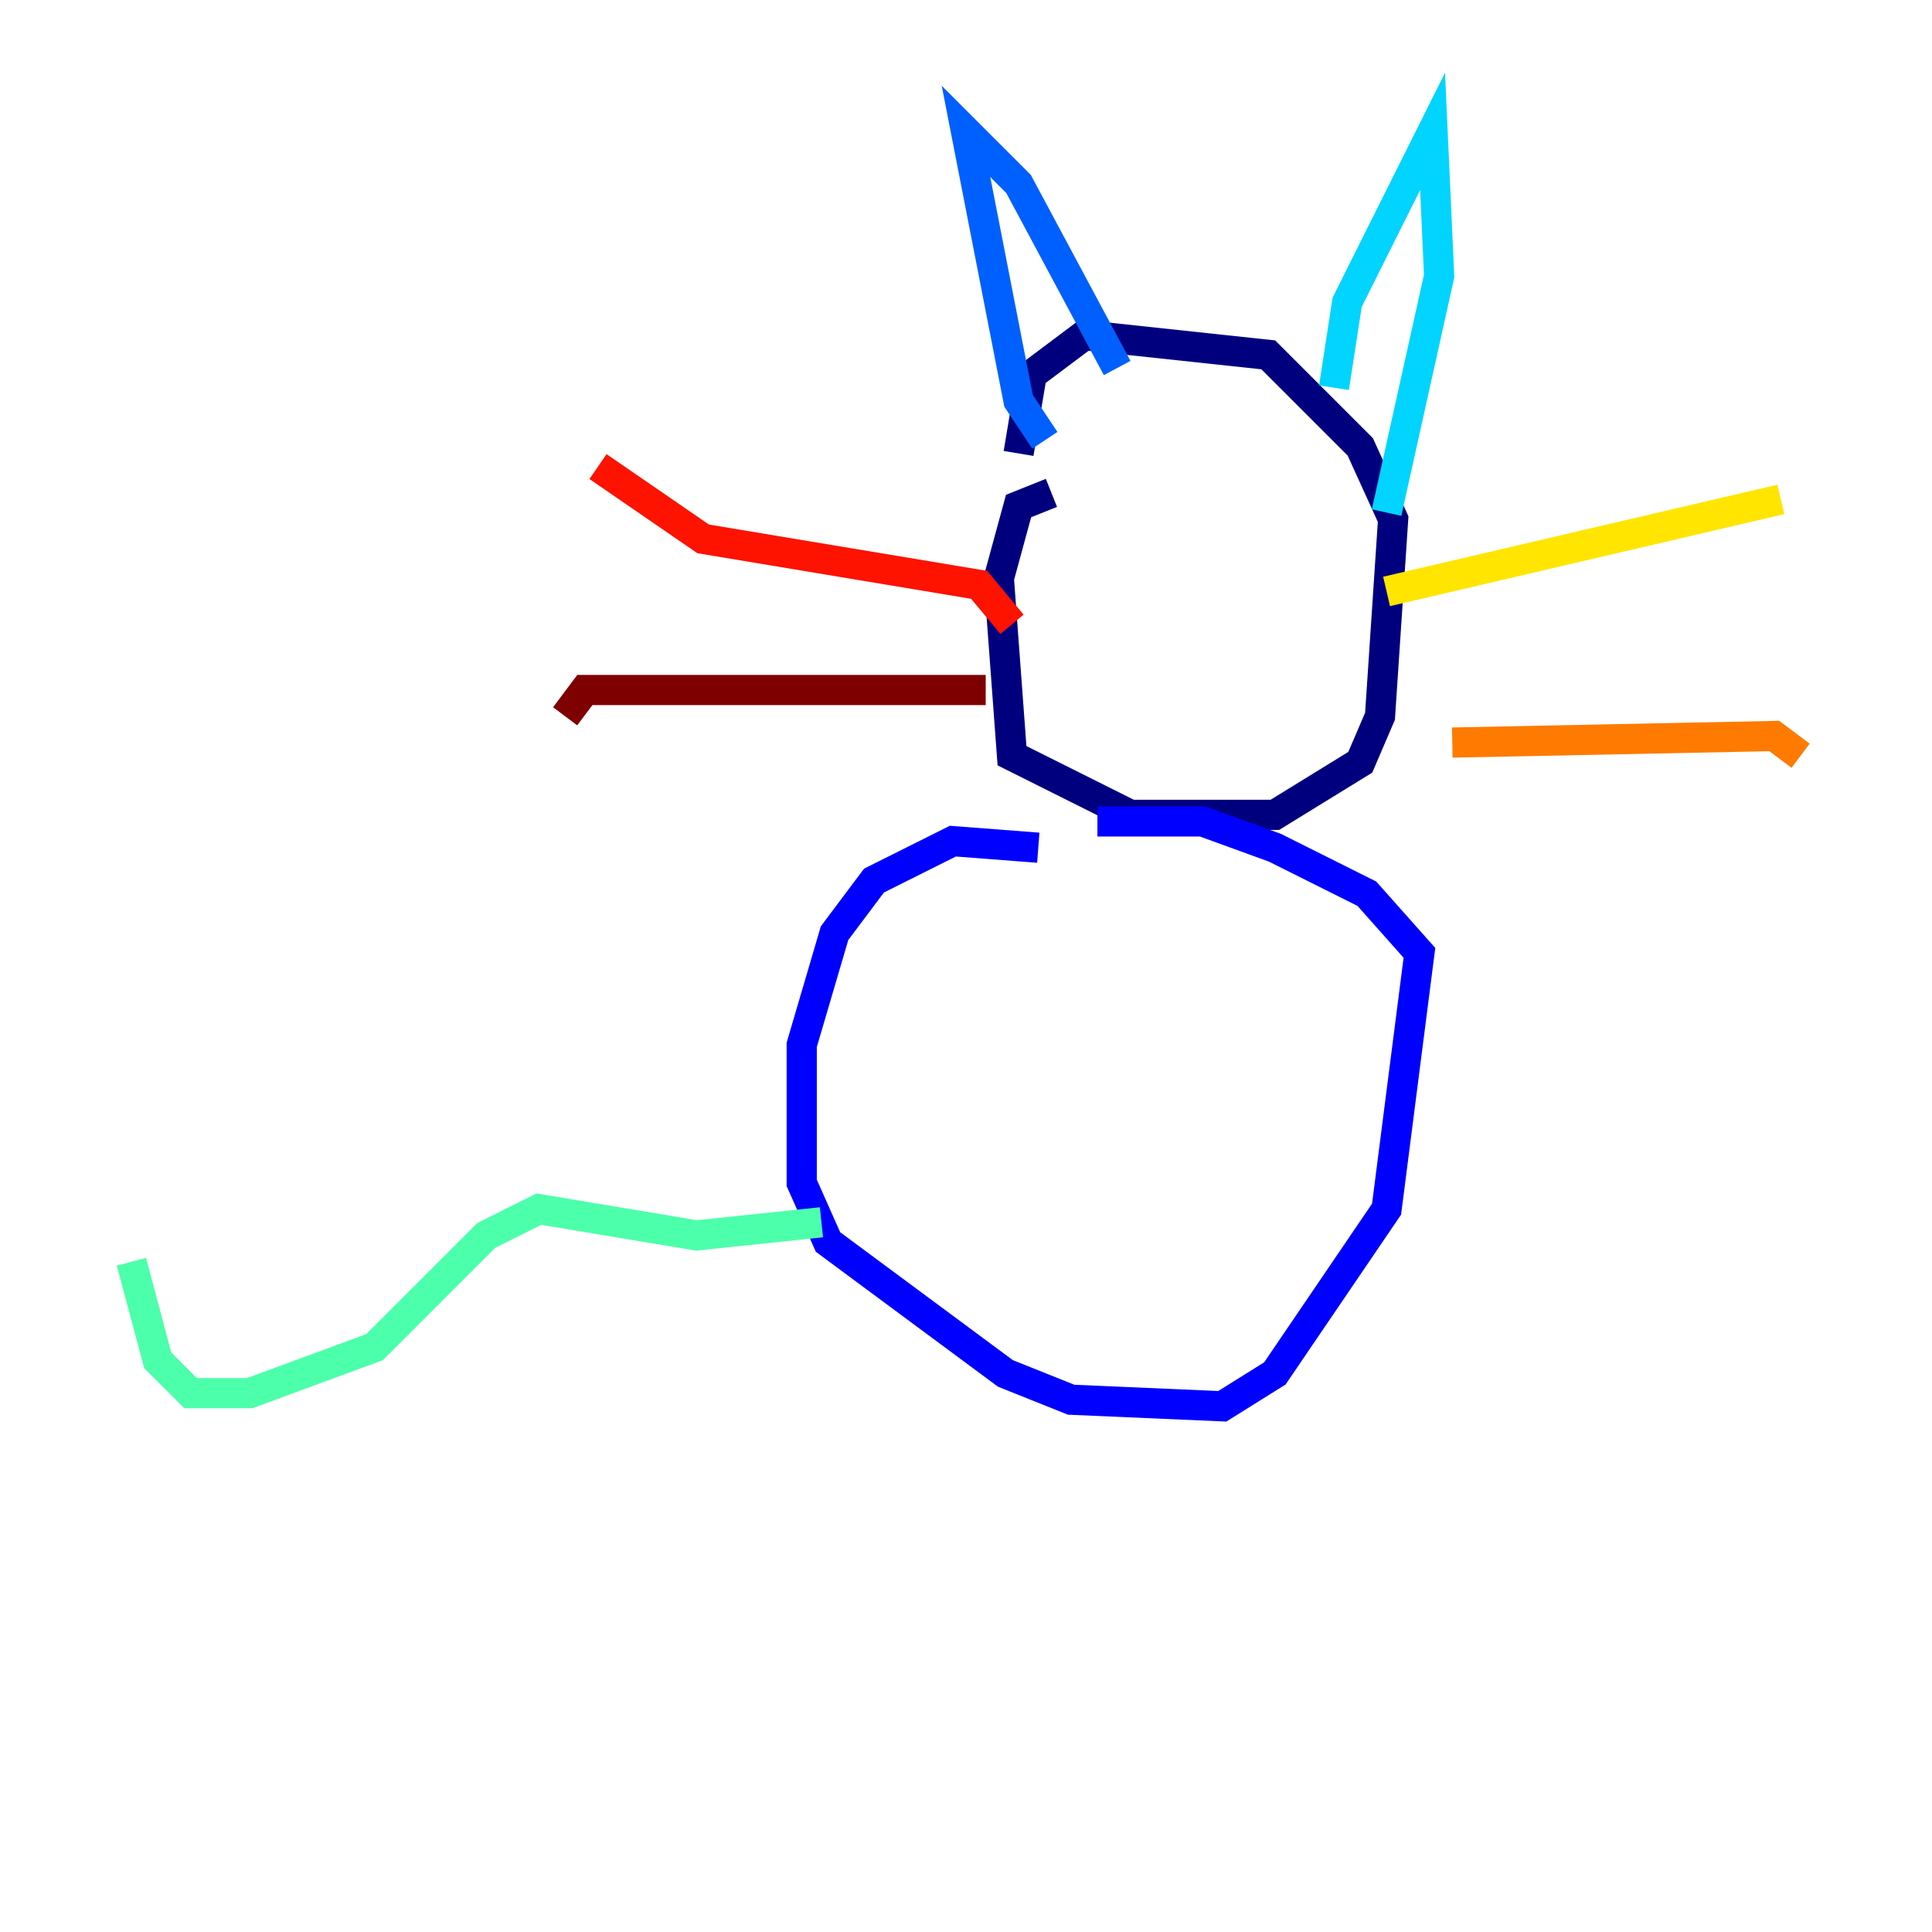 <?xml version="1.0" encoding="utf-8" ?>
<svg baseProfile="tiny" height="128" version="1.2" viewBox="0,0,128,128" width="128" xmlns="http://www.w3.org/2000/svg" xmlns:ev="http://www.w3.org/2001/xml-events" xmlns:xlink="http://www.w3.org/1999/xlink"><defs /><polyline fill="none" points="69.66,32.653 67.483,33.524 66.177,38.313 67.048,50.068 74.884,53.986 84.463,53.986 90.122,50.503 91.429,47.456 92.299,34.395 90.122,29.605 84.027,23.51 71.837,22.204 68.354,24.816 67.483,30.041" stroke="#00007f" stroke-width="2" /><polyline fill="none" points="68.789,56.163 63.129,55.728 57.905,58.34 55.292,61.823 53.116,69.225 53.116,78.367 54.857,82.286 66.612,90.993 70.966,92.735 80.98,93.17 84.463,90.993 91.864,80.109 94.041,63.129 90.558,59.211 84.463,56.163 79.674,54.422 72.707,54.422" stroke="#0000fe" stroke-width="2" /><polyline fill="none" points="69.225,29.17 67.483,26.558 64.0,8.707 67.483,12.191 74.014,24.381" stroke="#0060ff" stroke-width="2" /><polyline fill="none" points="88.381,25.687 89.252,20.027 94.912,8.707 95.347,18.286 91.864,33.959" stroke="#00d4ff" stroke-width="2" /><polyline fill="none" points="54.422,80.98 46.15,81.85 35.701,80.109 32.218,81.85 24.816,89.252 16.544,92.299 12.626,92.299 10.449,90.122 8.707,83.592" stroke="#4cffaa" stroke-width="2" /><polyline fill="none" points="76.191,33.524 76.191,33.524" stroke="#aaff4c" stroke-width="2" /><polyline fill="none" points="91.864,39.184 117.986,33.088" stroke="#ffe500" stroke-width="2" /><polyline fill="none" points="96.218,49.197 117.551,48.762 119.293,50.068" stroke="#ff7a00" stroke-width="2" /><polyline fill="none" points="67.048,41.361 64.871,38.748 46.585,35.701 39.619,30.912" stroke="#fe1200" stroke-width="2" /><polyline fill="none" points="65.306,45.714 38.748,45.714 37.442,47.456" stroke="#7f0000" stroke-width="2" /></svg>